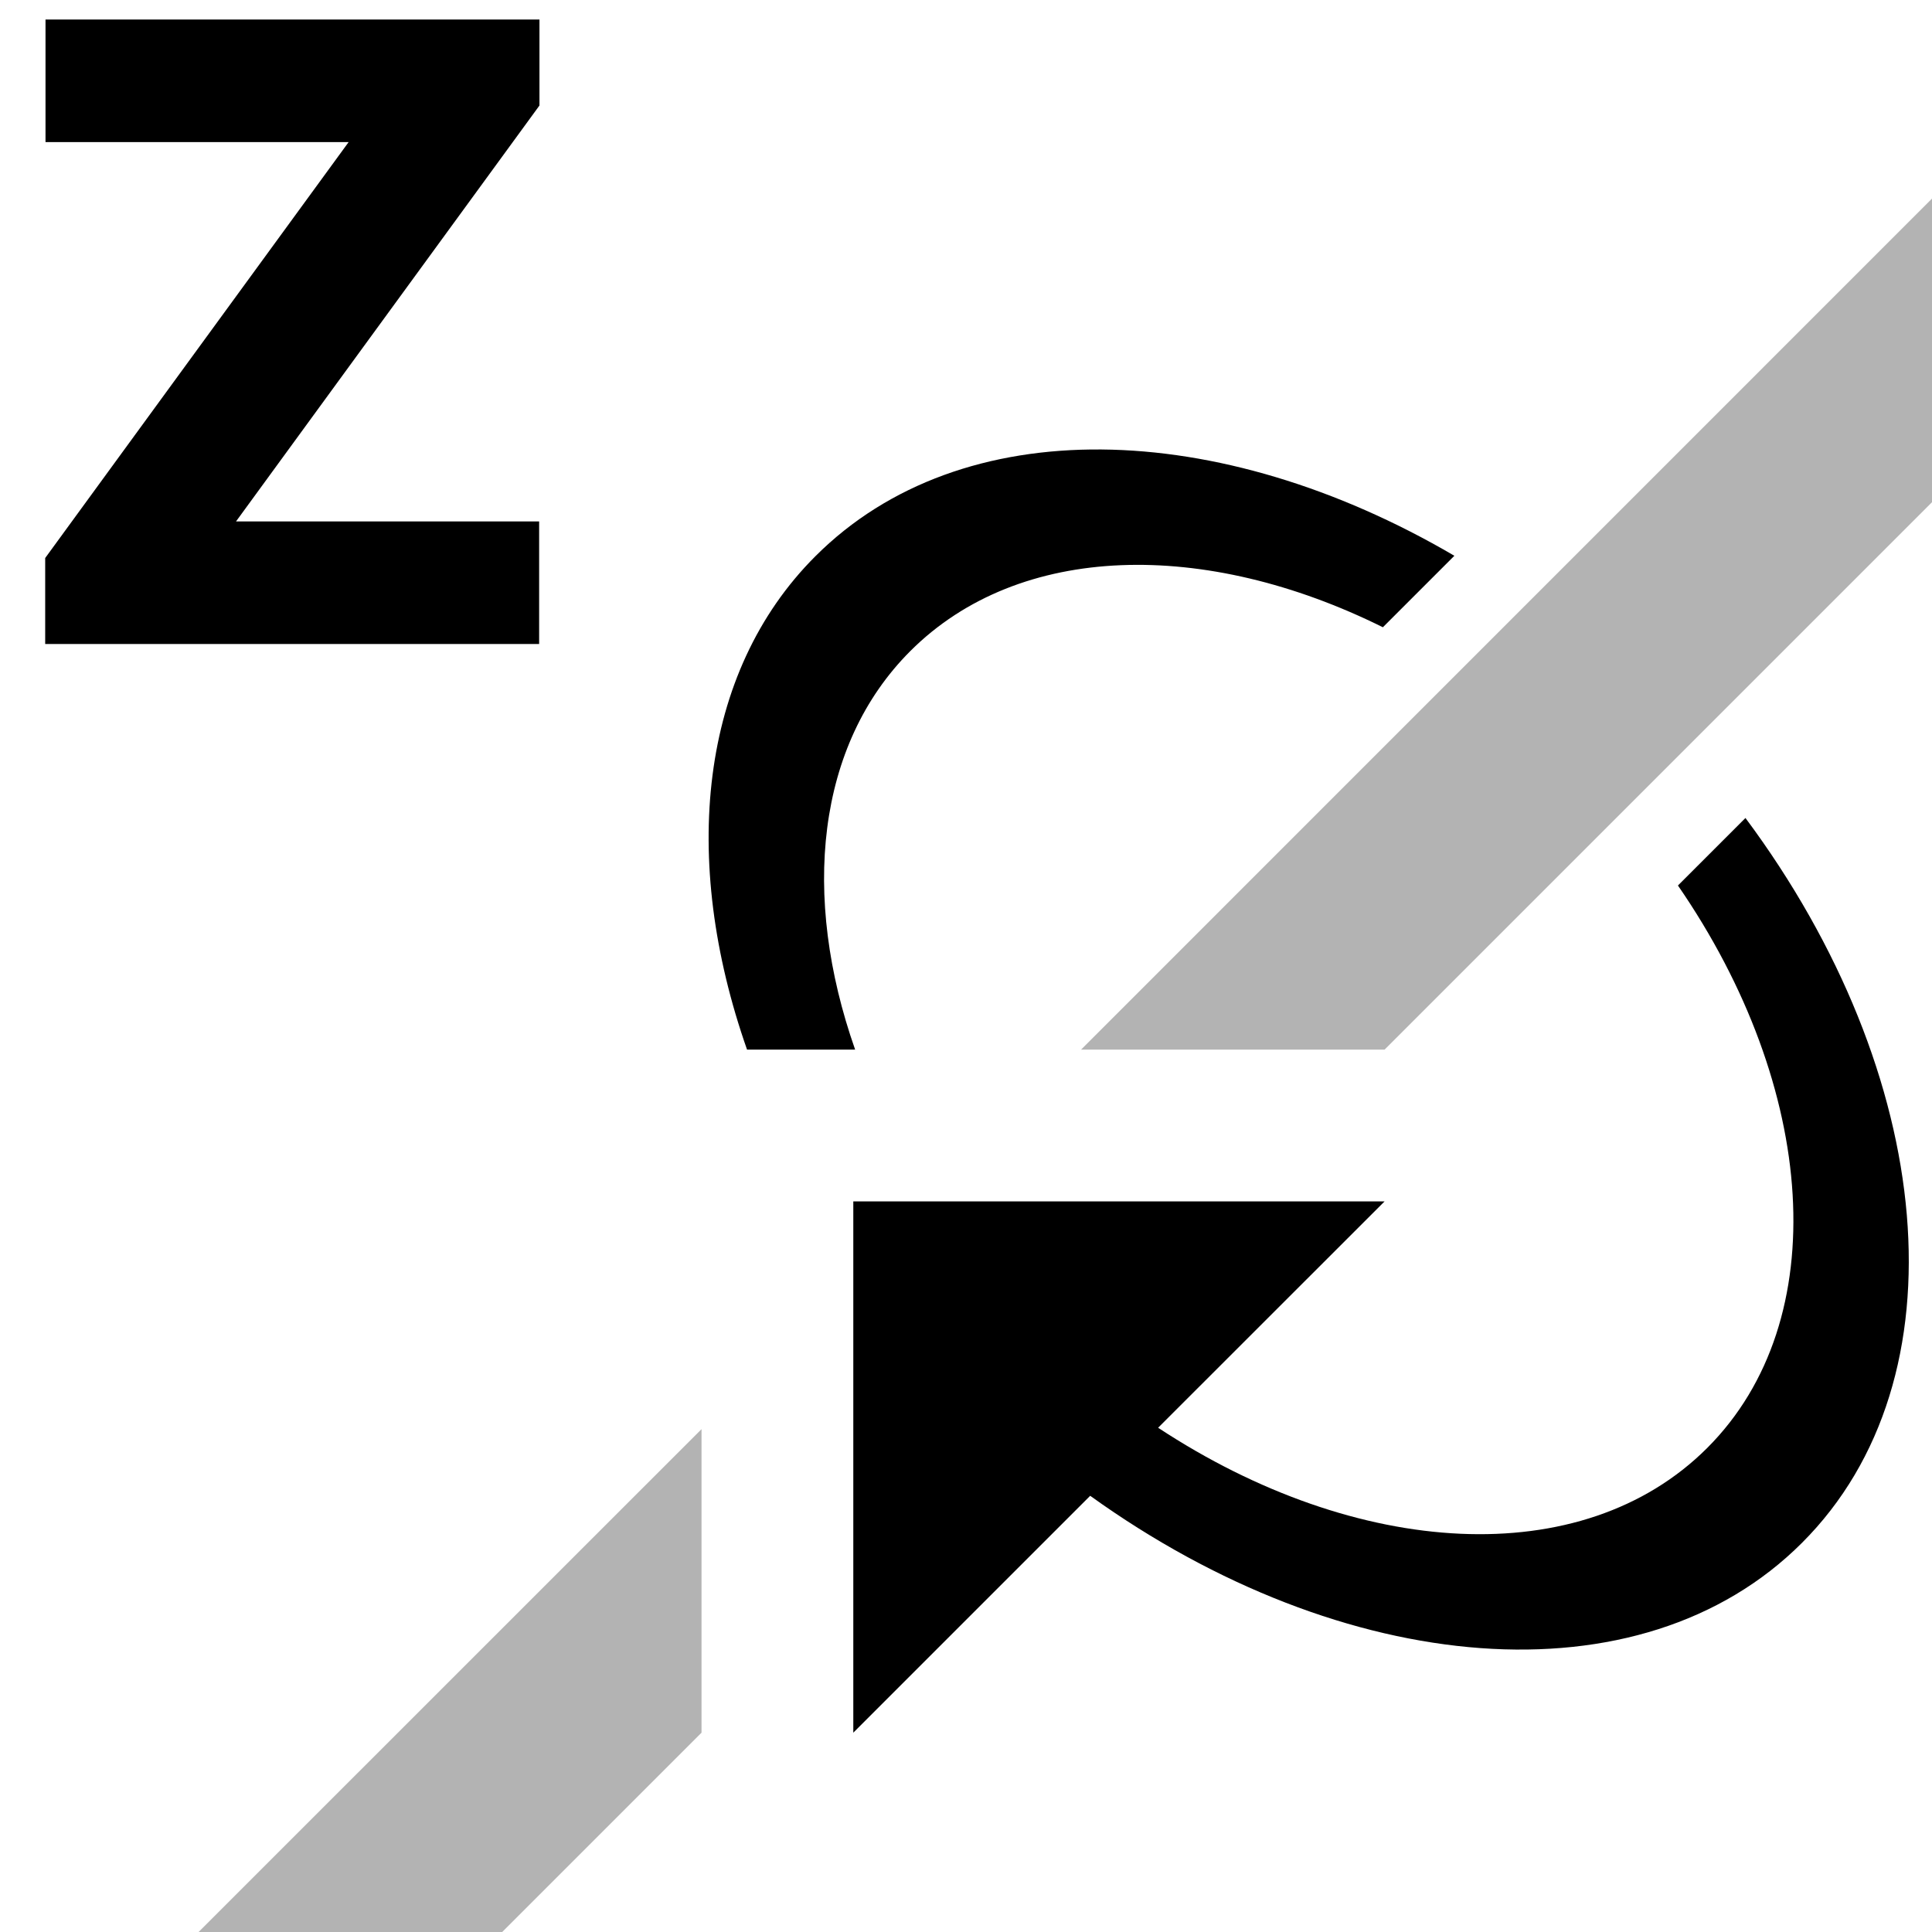 <svg
	width="18"
	height="18"
	viewBox="0 0 18 18"
	xmlns="http://www.w3.org/2000/svg"
>
	<path
		opacity="0.3"
		fill-rule="evenodd"
		clip-rule="evenodd"
		d="M12.9 9.779L22.124 0.555L20.709 -0.859L10.072 9.779L12.9 9.779ZM6.536 13.315L1.105 18.745L2.52 20.159L6.536 16.143L6.536 13.315Z"
	/>
	<path
		fill-rule="evenodd"
		clip-rule="evenodd"
		d="M0.421 5.199V6H5.023V4.858H2.199L5.026 0.983V0.182H0.424V1.324H3.248L0.421 5.199ZM16.789 14.374C18.32 12.844 18.037 10.005 16.262 7.621L15.633 8.25C16.928 10.129 17.096 12.3 15.906 13.49C14.741 14.655 12.64 14.52 10.79 13.302L12.9 11.193L7.95 11.193L7.95 16.143L10.157 13.936C12.515 15.631 15.285 15.879 16.789 14.374ZM6.96 9.779H7.967C7.464 8.348 7.605 6.942 8.481 6.066C9.498 5.049 11.23 5.023 12.884 5.844L13.55 5.178C11.358 3.894 8.959 3.82 7.597 5.182C6.512 6.266 6.338 8.008 6.96 9.779Z"
	/>
</svg>